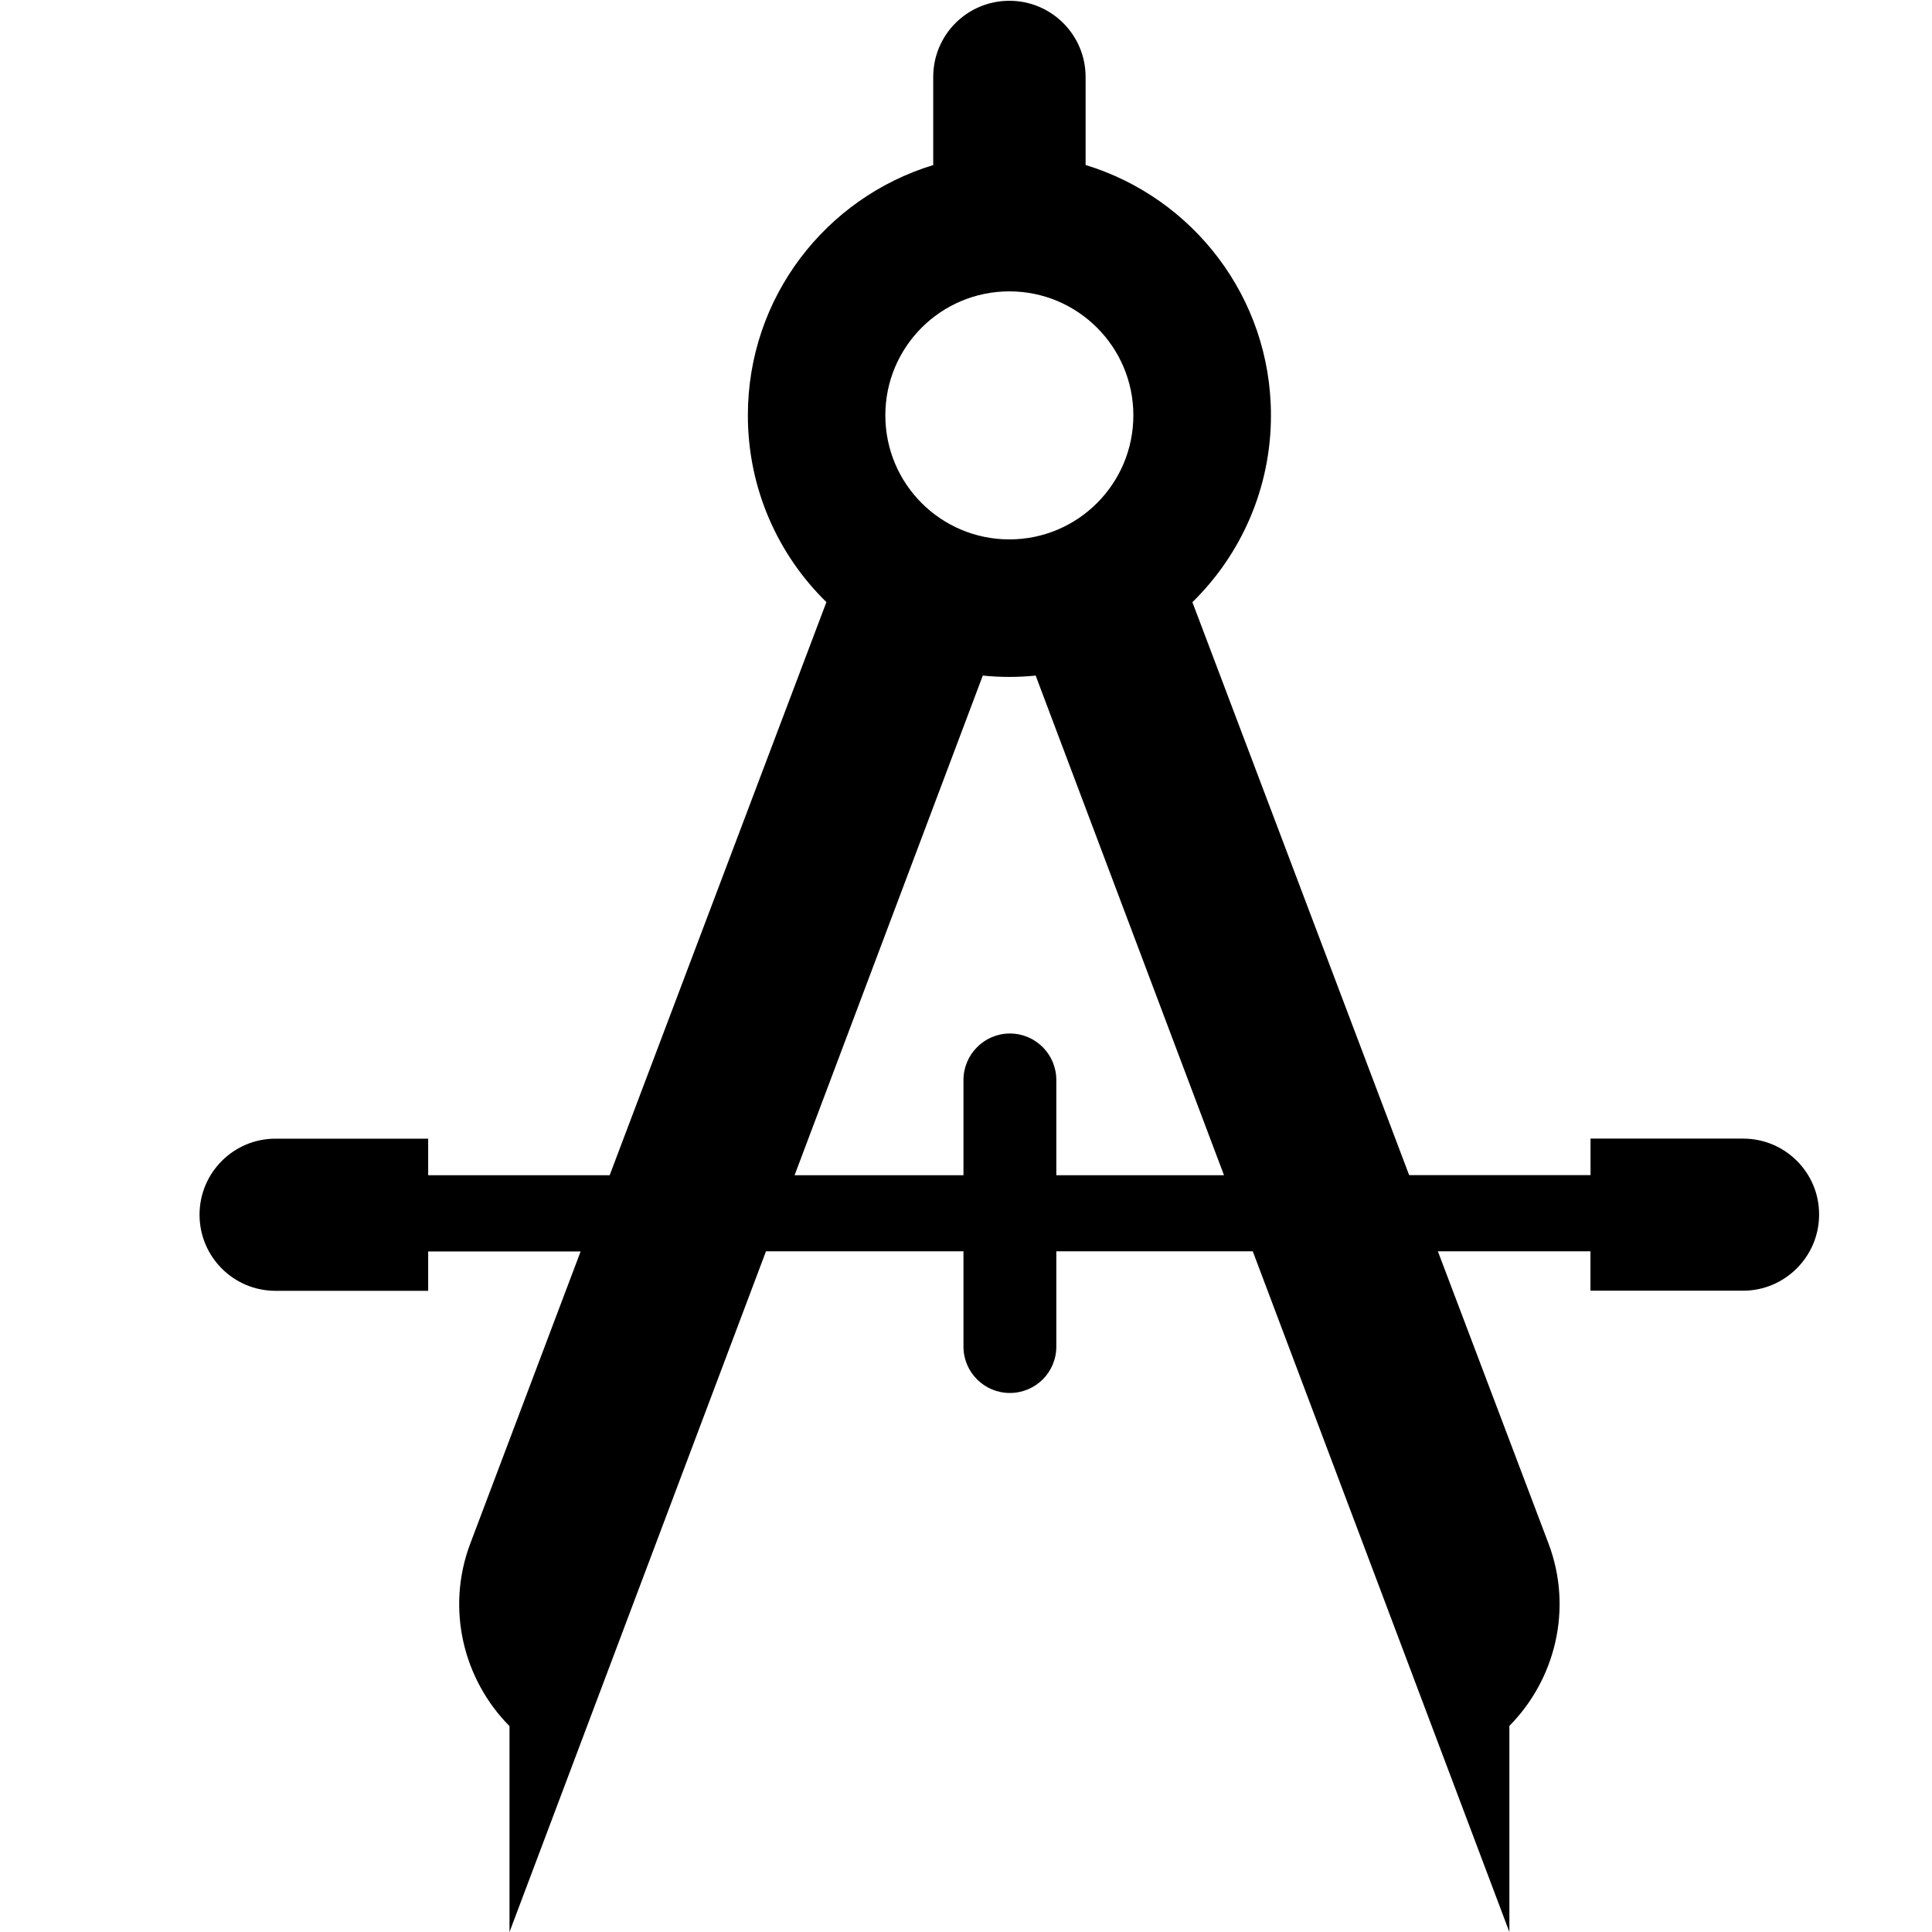 <?xml version="1.0" encoding="utf-8"?>
<!-- Generator: Adobe Illustrator 18.1.1, SVG Export Plug-In . SVG Version: 6.00 Build 0)  -->
<!DOCTYPE svg PUBLIC "-//W3C//DTD SVG 1.1//EN" "http://www.w3.org/Graphics/SVG/1.1/DTD/svg11.dtd">
<svg version="1.1" id="Icons" xmlns="http://www.w3.org/2000/svg" xmlns:xlink="http://www.w3.org/1999/xlink" x="0px" y="0px"
	 width="32px" height="32px" viewBox="0 0 32 32" enable-background="new 0 0 32 32" xml:space="preserve">
<path d="M28.873,18.859h-2.529v0.605H23.34l-3.59-9.49c0.803-0.787,1.301-1.883,1.301-3.094c0-1.957-1.295-3.606-3.07-4.147V1.275
	c0-0.697-0.565-1.262-1.262-1.262c-0.699,0-1.262,0.564-1.262,1.262v1.459c-1.777,0.541-3.07,2.189-3.07,4.145
	c0,1.213,0.498,2.309,1.301,3.094l-3.59,9.492H7.092v-0.605H4.563c-0.695,0-1.258,0.564-1.258,1.26c0,0.695,0.562,1.26,1.258,1.26
	h2.529v-0.652h2.525l-1.83,4.844c-0.404,1.078-0.111,2.248,0.652,3.018V32l4.248-11.274h3.271v1.578
	c0,0.426,0.346,0.768,0.768,0.768c0.426,0,0.77-0.342,0.77-0.768v-1.578h3.254L25,32v-3.414c0.76-0.768,1.055-1.938,0.65-3.016
	l-1.834-4.844h2.527v0.652h2.529c0.691,0,1.258-0.565,1.258-1.26C30.133,19.424,29.568,18.859,28.873,18.859z M16.719,4.826
	c1.133,0,2.053,0.92,2.053,2.053c0,1.135-0.92,2.055-2.053,2.055c-1.137,0-2.055-0.92-2.055-2.055
	C14.664,5.746,15.582,4.826,16.719,4.826z M17.496,19.465v-1.576c0-0.426-0.344-0.771-0.77-0.771c-0.422,0-0.768,0.346-0.768,0.771
	v1.576h-2.797l3.117-8.275c0.146,0.014,0.291,0.022,0.438,0.022c0.148,0,0.293-0.008,0.438-0.022l3.119,8.275H17.496z"/>
</svg>
